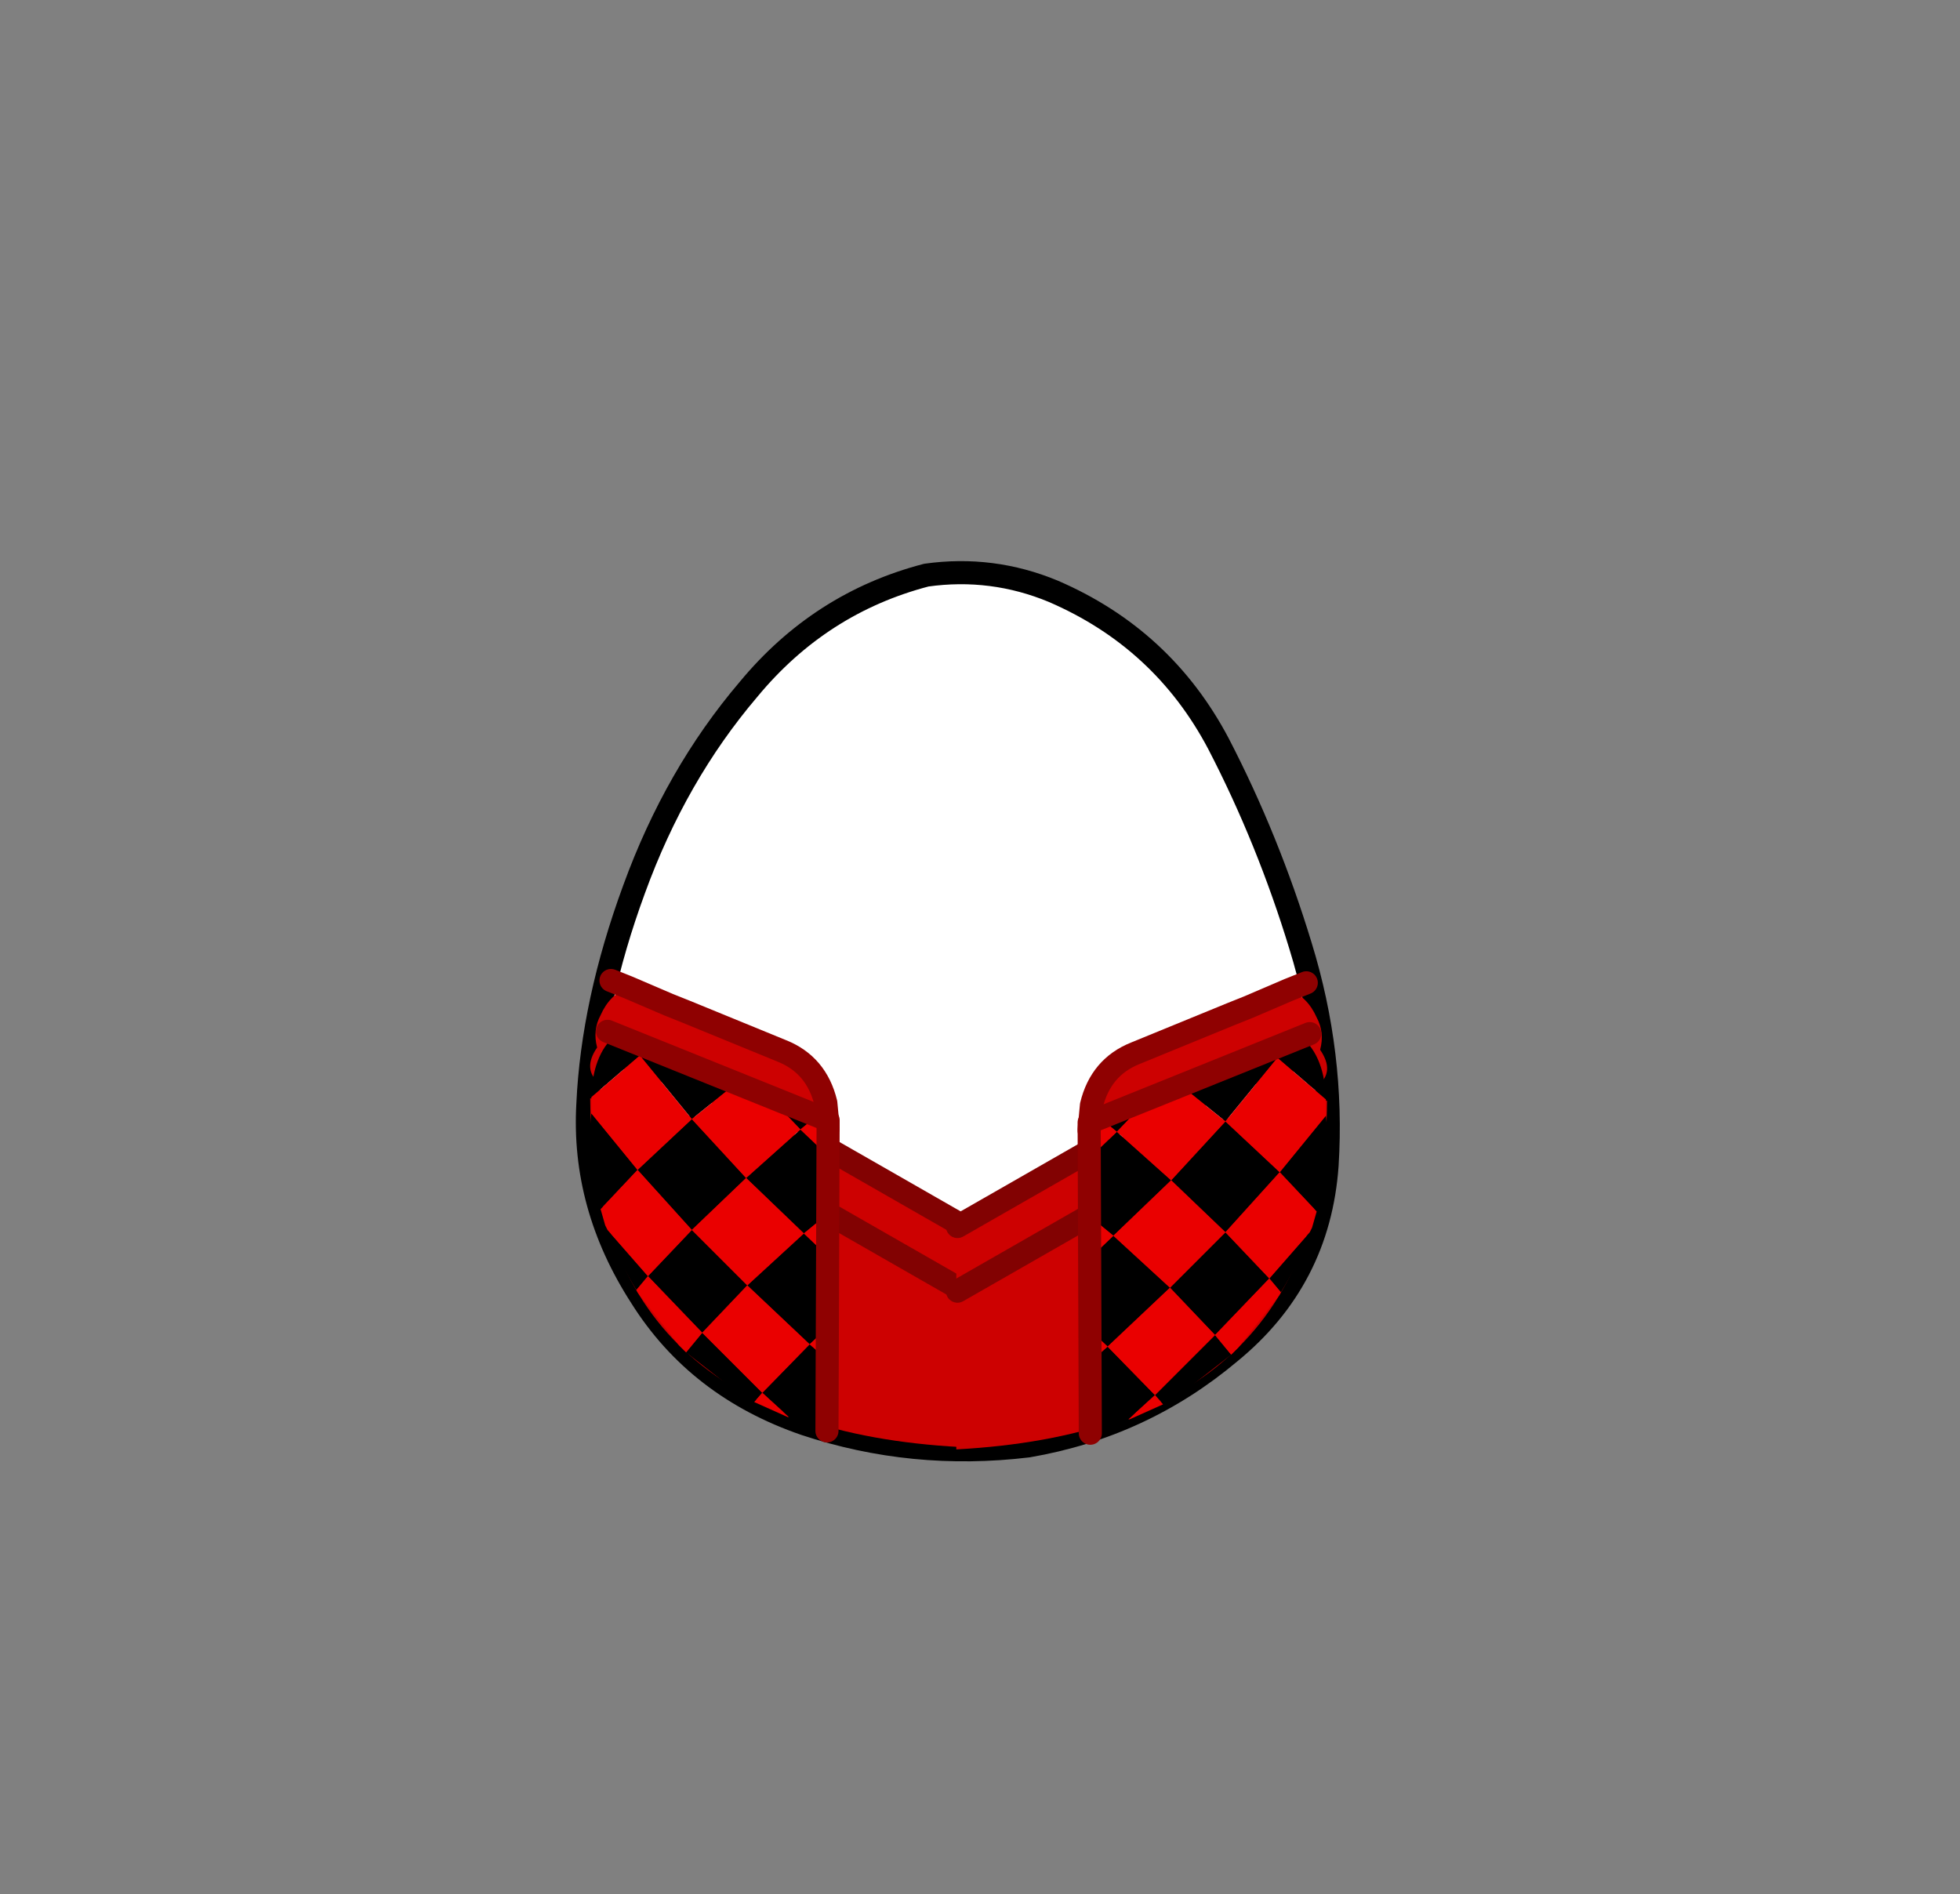 <svg xmlns="http://www.w3.org/2000/svg" xmlns:xlink="http://www.w3.org/1999/xlink" width="84.85" height="82"><rect width="100%" height="100%" fill="#808080" stroke="none"/><g transform="translate(37.4 42.25)"><use xlink:href="#a" width="5.9" height="4" transform="translate(4.4 7)"/><use xlink:href="#b" width="32.05" height="38" transform="translate(-11.95 -17.45)"/><use xlink:href="#c" width="33.05" height="38.95" transform="translate(-12.45 -17.95)"/><use xlink:href="#d" width="16.55" height="20.7" transform="translate(-11.9 -.3)"/><use xlink:href="#d" width="16.55" height="20.7" transform="matrix(-1 0 0 1 20.1 -.2)"/></g><defs><path id="a" fill="none" stroke="#fd7b7b" stroke-linecap="round" stroke-linejoin="round" stroke-width=".05" d="M5.9 0 0 4"/><path id="e" fill="#fff" fill-rule="evenodd" d="M27.35 7.4q2.15 4.15 3.55 8.75 1.45 4.7 1.15 9.5-.35 4.95-4.2 8.1-3.8 3.2-8.75 4.05l-2.6.2q-3.6 0-7.05-1.15-4.65-1.6-7.1-5.5Q-.2 27.4.05 23q.2-4.4 2-9.3Q3.85 8.75 7 5.05 10.1 1.3 14.7.1l1.8-.1q1.9.05 3.7.8 4.75 2.05 7.15 6.6" transform="translate(-.05)"/><path id="f" fill="none" stroke="#000" stroke-linecap="round" stroke-linejoin="round" d="M27.35 7.4Q24.95 2.85 20.2.8 17.55-.3 14.7.1 10.1 1.3 7 5.05q-3.15 3.7-4.95 8.65-1.8 4.9-2 9.3-.25 4.4 2.3 8.35 2.45 3.9 7.1 5.5 4.65 1.55 9.65.95 4.95-.85 8.75-4.05 3.85-3.15 4.2-8.1.3-4.8-1.15-9.5-1.4-4.6-3.55-8.75Z" transform="translate(.45 .5)"/><use xlink:href="#e" id="b" width="32.05" height="38"/><use xlink:href="#f" id="c" width="33.05" height="38.95"/><use xlink:href="#g" id="d" width="16.55" height="20.7"/><g id="g"><path fill="none" stroke="#fd7b7b" stroke-linecap="round" stroke-linejoin="round" stroke-width=".05" d="m16.3 11.3-.25.2-6.2-4.2"/><path fill="#cd0101" fill-rule="evenodd" d="M16.1 11.5v9.2Q.15 19.85.05 5.6L9.9 7.35l6.15 4.15h.05"/><path fill="none" stroke="#820202" stroke-linecap="round" stroke-linejoin="round" d="M16.05 11.05 9.85 7.5m6.2 6.35-6.2-3.55"/><path fill="#cd0101" fill-rule="evenodd" d="M10.35 6.85v.05l-.1.25-.15.15-.45.05L8.9 7Q7.55 6.3 6 6.1l-.4-.15q-2.05-1-4.2-1.65L.75 5l-.3-.05q-.75-.6-.1-1.55Q.15 2.65.5 2 .9 1.1 1.7.8l1.75.75L1.7.8l.2-.05 1.55.8.2.1.55.2h.05q1.9.25 3.5 1.1l.75.4q1.6.85 1.75 2.45l-.05.7.15.35m-6.15-5 4.15 1.7q1.5.6 1.9 2.25-.4-1.65-1.9-2.25L4.2 1.85"/><path fill="none" stroke="#8f0101" stroke-linecap="round" stroke-linejoin="round" d="m10.25 5.8.1 1.05v.05l-.1.25M1.7.8.95.5m9.3 5.3q-.4-1.65-1.9-2.25L4.2 1.85l-.75-.3L1.7.8"/><path fill-rule="evenodd" d="M10.3 8.05v1.4l.1.5v.6l-1.1.9-2.5-2.4 2.35-2.1 1.15 1.1m.05 4.4v3.05l-.8.75.8.7-.05 2.9-.1.1-.2-.05-.65-.2-.7-.3-1.15-1.05-.35.4-.9-.55-2.05-1.6.7-.85-2.35-2.45-.5.6q-.8-1.3-1.25-2.6l1.75 2 1.9-2L2.1 8.7.5 10.4l-.1-.35L.1 8.6 0 7.35l.1-1.1 2 2.45 2.35-2.2L6.8 9.05 4.45 11.3l2.4 2.4-1.95 2.05 2.6 2.6 2.05-2.1-2.7-2.55 2.45-2.25 1.05 1M.1 5.55q.05-1.8 1-2.65l.1.1.6.25.4.5-2.1 1.8M2.5 3.5l3.75 1.55-1.8 1.45L2.2 3.75l.3-.25m5.6 2.35 1.6.65-.55.45-1.05-1.1"/><path fill="#ea0000" fill-rule="evenodd" d="m9.7 6.5.6.25v1.3l-1.15-1.1.55-.45m.7 4.05-.05 1.9-1.05-1 1.1-.9m-.05 4.95v1.45l-.8-.7.8-.75m-.05 4.35V20l-.1-.05.1-.1m-1.65-.45H8.6l-1.45-.65.35-.4 1.15 1.05M4.2 16.6l-.3-.3-1.65-2.1-.15-.2-.05-.1.5-.6 2.35 2.45-.7.85M.8 11.3l-.1-.2-.2-.7 1.6-1.7 2.35 2.6-1.9 2-1.75-2M.1 6.25v-.7l2.1-1.8-.4-.5.7.25-.3.25L4.45 6.5l1.8-1.45 1.85.8 1.05 1.1-2.35 2.1 2.5 2.4-2.45 2.25 2.7 2.55-2.05 2.1-2.6-2.6 1.95-2.05-2.4-2.4L6.8 9.05 4.45 6.5 2.1 8.7l-2-2.45"/><path fill="none" stroke="#8f0101" stroke-linecap="round" stroke-linejoin="round" d="m.8 2.7 9.55 3.85L10.3 20"/></g></defs></svg>